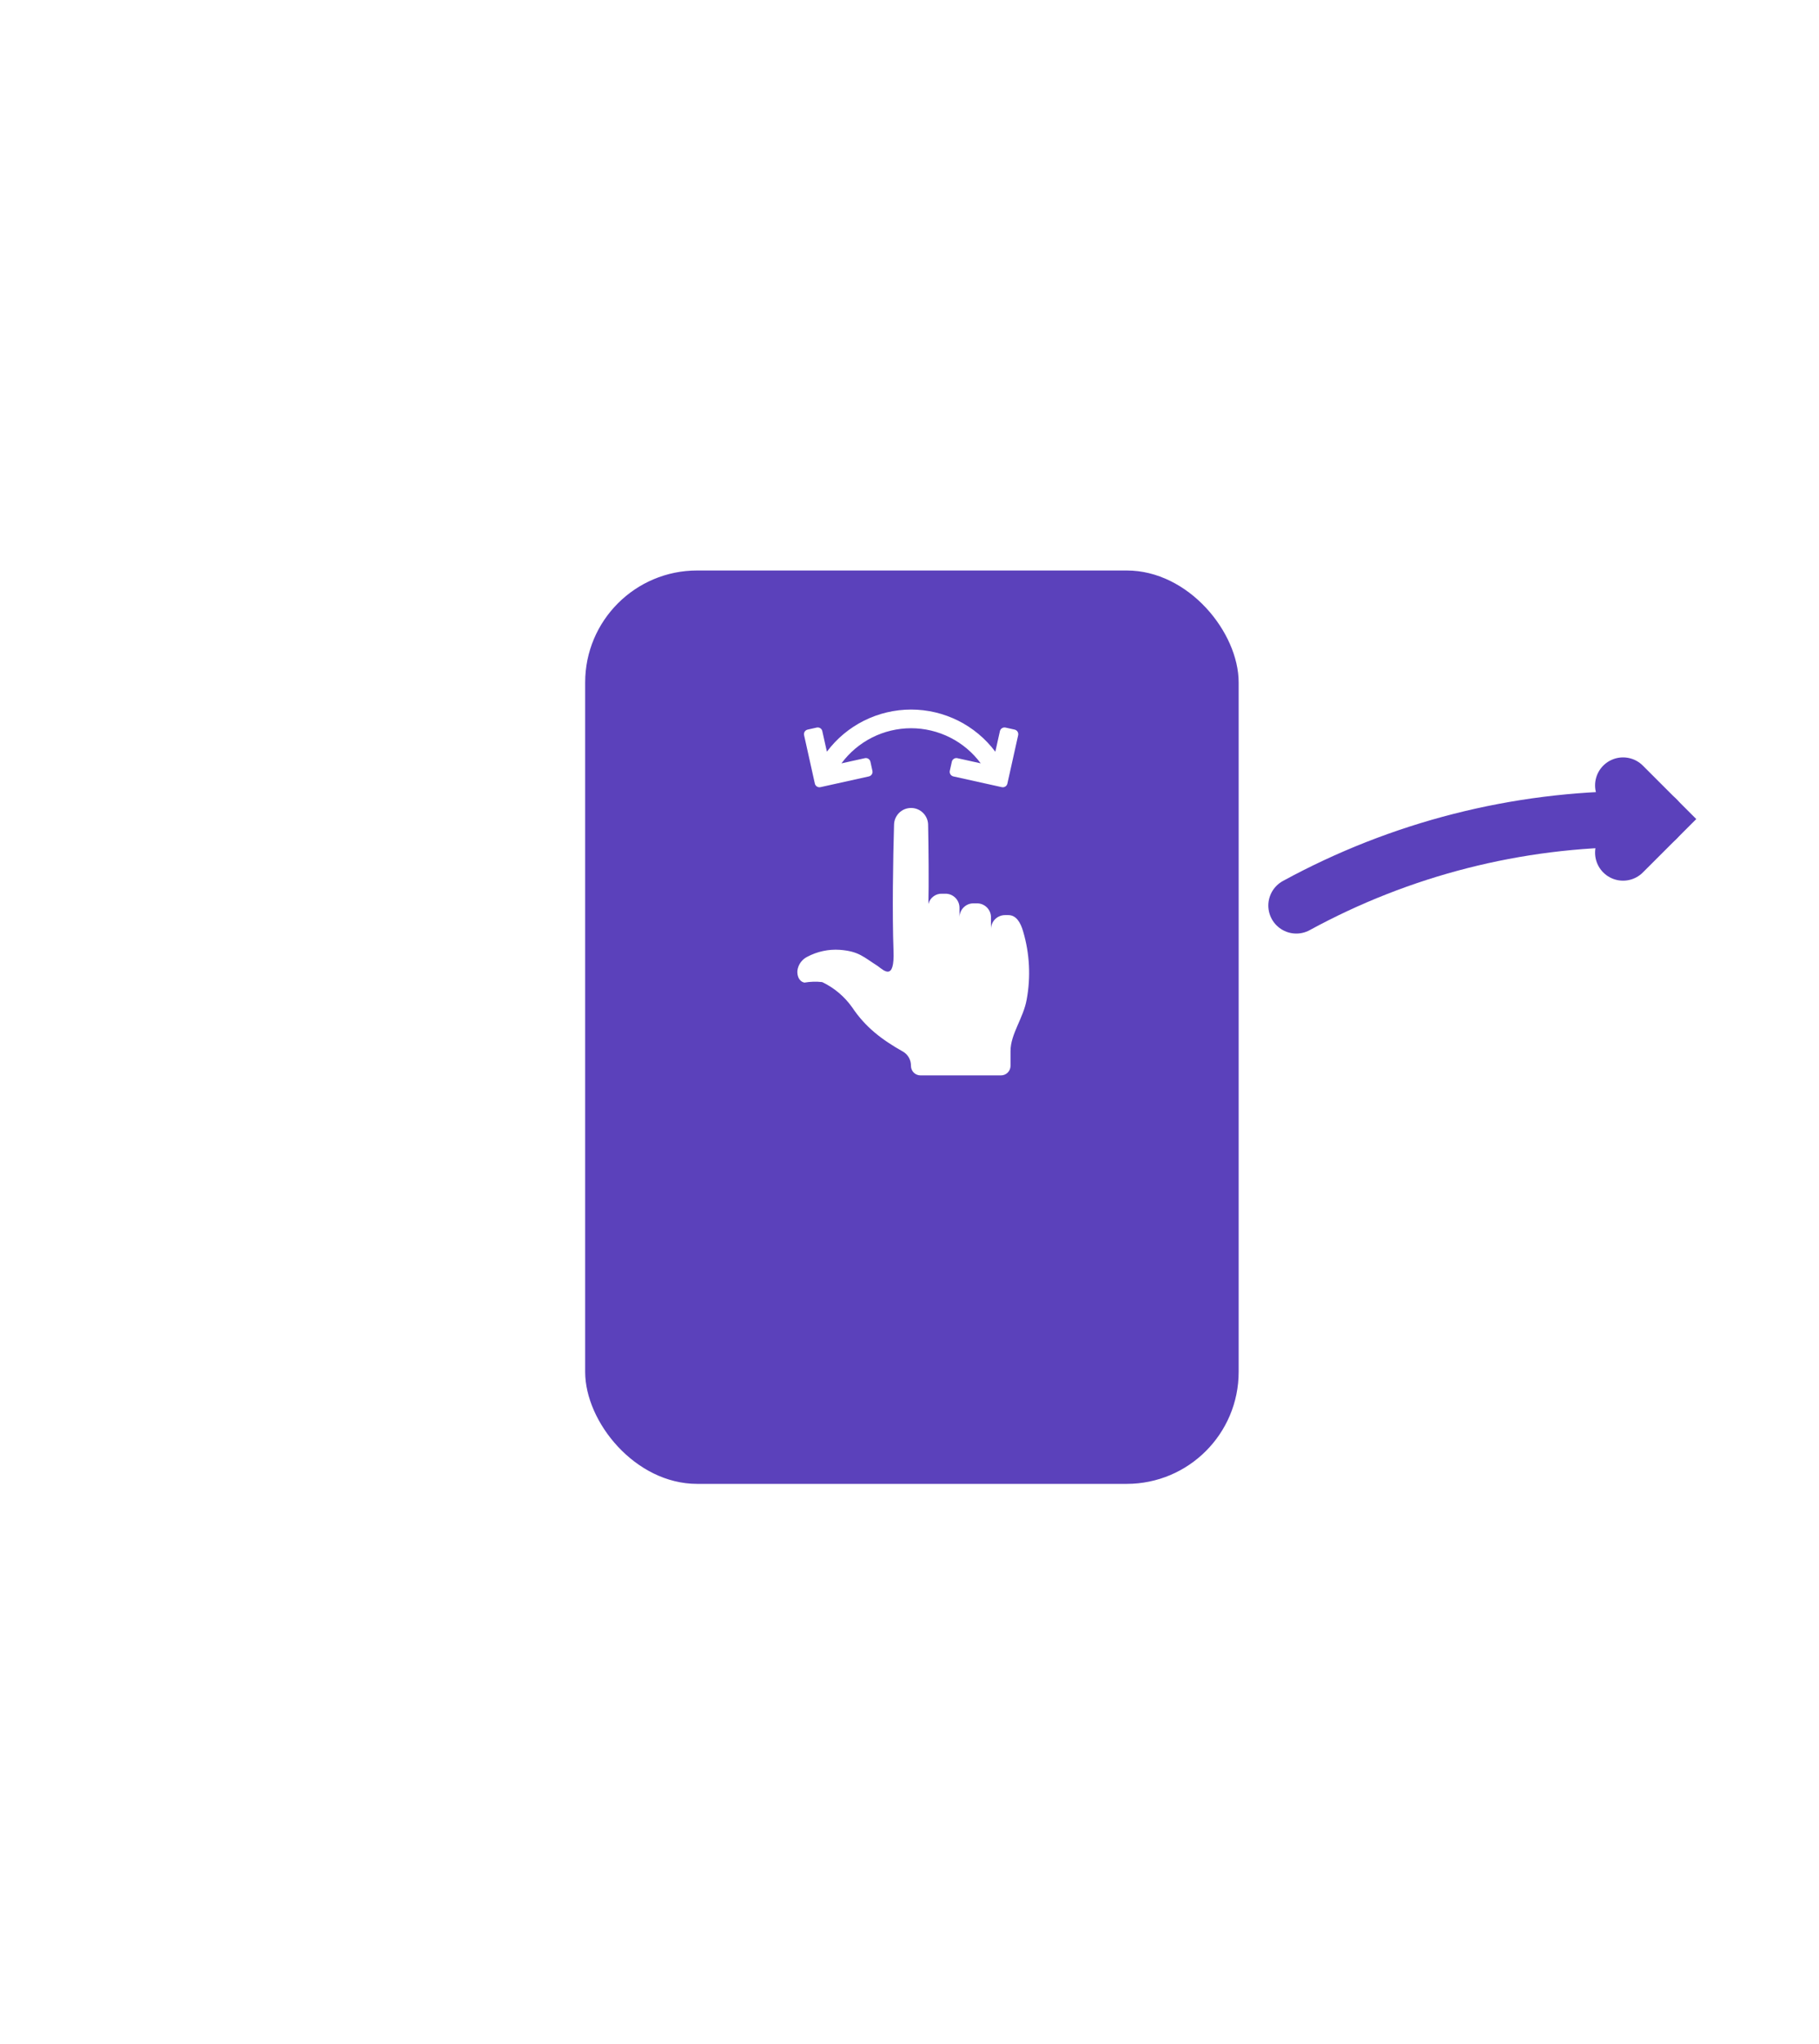<svg width="65" height="73" viewBox="0 0 65 73" fill="none" xmlns="http://www.w3.org/2000/svg">
<g filter="url(#filter0_d)">
<rect x="20.91" y="16.377" width="23.352" height="32.624" rx="4" fill="#5B41BB"/>
</g>
<path d="M46.322 32.345V32.345C50.04 30.317 54.208 29.255 58.443 29.255H59.2" stroke="#5B41BB" stroke-width="2" stroke-linecap="round"/>
<path d="M57.998 30.456L59.2 29.255L57.998 28.053" stroke="#5B41BB" stroke-width="2" stroke-linecap="round"/>
<path d="M29.118 27.989C29.127 28.032 29.154 28.07 29.191 28.093C29.229 28.117 29.274 28.125 29.317 28.116L31.049 27.732C31.07 27.727 31.09 27.718 31.108 27.706C31.126 27.693 31.141 27.677 31.153 27.659C31.165 27.64 31.173 27.62 31.177 27.598C31.18 27.577 31.18 27.555 31.175 27.533L31.103 27.207C31.098 27.186 31.089 27.166 31.077 27.148C31.064 27.13 31.048 27.114 31.03 27.103C31.011 27.091 30.991 27.083 30.969 27.079C30.948 27.075 30.925 27.076 30.904 27.081L30.068 27.266C30.356 26.877 30.731 26.561 31.163 26.343C31.595 26.125 32.072 26.012 32.556 26.011C33.04 26.011 33.517 26.125 33.95 26.343C34.382 26.56 34.757 26.876 35.045 27.265L34.212 27.081C34.19 27.076 34.168 27.075 34.147 27.079C34.125 27.083 34.104 27.091 34.086 27.103C34.067 27.114 34.051 27.13 34.039 27.148C34.026 27.166 34.017 27.186 34.013 27.207L33.94 27.533C33.936 27.555 33.935 27.577 33.939 27.598C33.943 27.62 33.951 27.64 33.963 27.659C33.974 27.677 33.99 27.693 34.008 27.706C34.026 27.718 34.046 27.727 34.067 27.732L35.799 28.116C35.842 28.125 35.887 28.117 35.925 28.093C35.962 28.07 35.988 28.032 35.998 27.989L36.383 26.259C36.392 26.216 36.384 26.171 36.361 26.133C36.337 26.096 36.299 26.07 36.256 26.06L35.93 25.987C35.909 25.983 35.887 25.982 35.865 25.986C35.844 25.99 35.823 25.998 35.805 26.009C35.786 26.021 35.77 26.037 35.758 26.054C35.745 26.072 35.736 26.093 35.731 26.114L35.567 26.851C35.217 26.383 34.763 26.004 34.241 25.742C33.718 25.481 33.142 25.344 32.558 25.344C31.974 25.344 31.398 25.48 30.875 25.741C30.353 26.002 29.898 26.381 29.548 26.849L29.384 26.114C29.38 26.093 29.371 26.072 29.358 26.054C29.346 26.037 29.329 26.021 29.311 26.009C29.293 25.998 29.272 25.99 29.25 25.986C29.229 25.982 29.207 25.983 29.185 25.987L28.86 26.06C28.816 26.07 28.779 26.096 28.755 26.133C28.731 26.171 28.723 26.216 28.733 26.259L29.118 27.989Z" fill="white"/>
<path d="M28.746 35.097C28.955 35.061 29.169 35.054 29.381 35.079C29.809 35.283 30.177 35.594 30.451 35.981C30.93 36.697 31.514 37.138 32.276 37.567C32.363 37.619 32.434 37.694 32.482 37.783C32.531 37.873 32.555 37.973 32.552 38.074C32.553 38.164 32.59 38.25 32.653 38.313C32.717 38.376 32.803 38.411 32.893 38.411H35.769C35.859 38.411 35.946 38.375 36.01 38.311C36.074 38.247 36.11 38.16 36.11 38.07V37.541C36.11 36.932 36.569 36.369 36.687 35.703C36.837 34.895 36.794 34.062 36.562 33.274C36.47 32.949 36.312 32.686 36.033 32.686H35.918C35.786 32.685 35.658 32.736 35.563 32.828C35.468 32.921 35.414 33.048 35.412 33.18V32.76C35.411 32.627 35.356 32.501 35.262 32.408C35.167 32.315 35.039 32.264 34.907 32.266H34.792C34.659 32.264 34.531 32.315 34.437 32.408C34.342 32.501 34.288 32.627 34.286 32.76V32.416C34.284 32.283 34.23 32.157 34.135 32.064C34.04 31.971 33.913 31.92 33.78 31.922H33.665C33.553 31.917 33.444 31.951 33.354 32.019C33.265 32.086 33.202 32.182 33.175 32.291C33.193 31.591 33.182 30.323 33.165 29.455C33.162 29.296 33.096 29.145 32.983 29.034C32.87 28.922 32.718 28.86 32.56 28.859C32.401 28.858 32.248 28.919 32.134 29.029C32.02 29.14 31.953 29.29 31.948 29.449C31.912 30.67 31.88 32.655 31.929 33.967C31.969 35.044 31.593 34.674 31.366 34.506C30.852 34.18 30.694 33.98 30.012 33.926C29.606 33.898 29.2 33.986 28.841 34.178C28.749 34.225 28.669 34.293 28.609 34.377C28.549 34.461 28.51 34.559 28.495 34.661C28.477 34.84 28.545 35.056 28.746 35.097Z" fill="white"/>
<defs>
<filter id="filter0_d" x="0.91" y="0.376" width="63.352" height="72.624" filterUnits="userSpaceOnUse" color-interpolation-filters="sRGB">
<feFlood flood-opacity="0" result="BackgroundImageFix"/>
<feColorMatrix in="SourceAlpha" type="matrix" values="0 0 0 0 0 0 0 0 0 0 0 0 0 0 0 0 0 0 127 0"/>
<feOffset dy="4"/>
<feGaussianBlur stdDeviation="10"/>
<feColorMatrix type="matrix" values="0 0 0 0 0 0 0 0 0 0 0 0 0 0 0 0 0 0 0.1 0"/>
<feBlend mode="normal" in2="BackgroundImageFix" result="effect1_dropShadow"/>
<feBlend mode="normal" in="SourceGraphic" in2="effect1_dropShadow" result="shape"/>
</filter>
</defs>
</svg>
